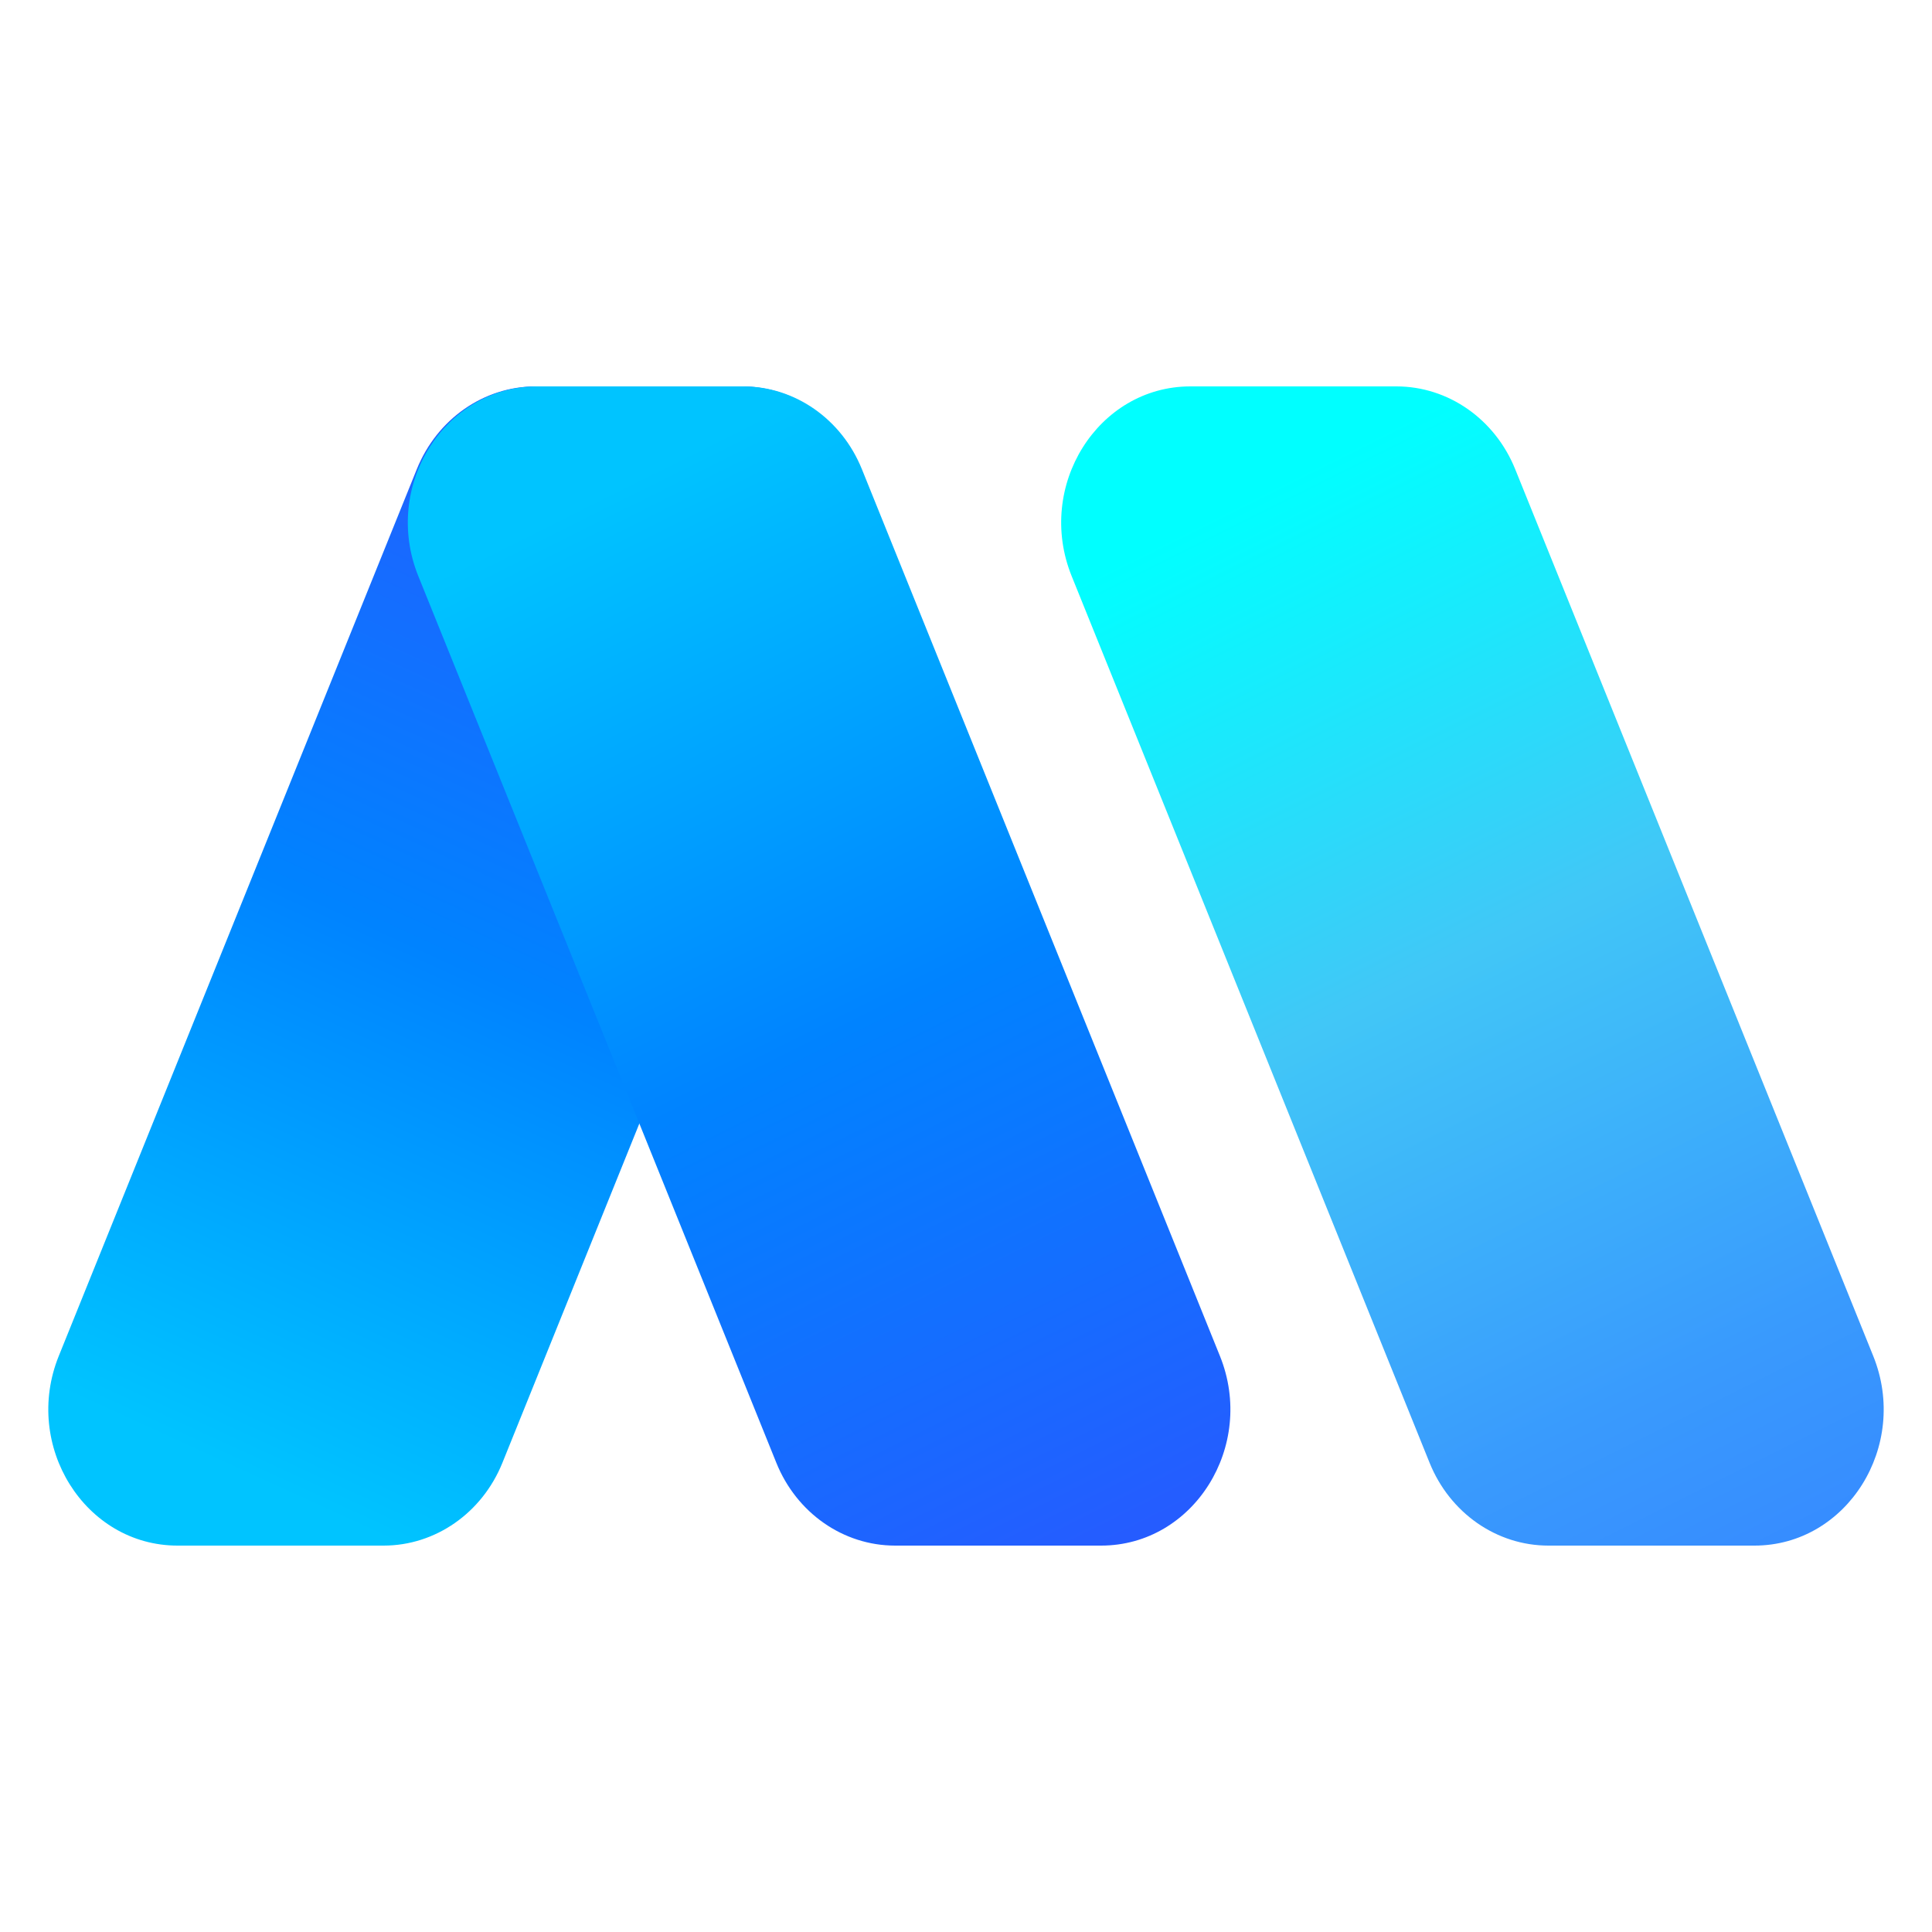 <svg xmlns="http://www.w3.org/2000/svg" xmlns:xlink="http://www.w3.org/1999/xlink" fill="none" version="1.1" width="40" height="40" viewBox="0 0 40 40"><rect x="0" y="0" width="40" height="40" fill="#333333" stroke="none"/><defs><clipPath id="master_svg0_564_457"><rect x="0" y="0" width="40" height="40" rx="0"/></clipPath><linearGradient x1="0.206" y1="0.926" x2="0.541" y2="-0.039" id="master_svg1_539_369"><stop offset="0%" stop-color="#00C4FF" stop-opacity="1"/><stop offset="49%" stop-color="#0083FF" stop-opacity="1"/><stop offset="100%" stop-color="#275AFF" stop-opacity="1"/></linearGradient><linearGradient x1="0.206" y1="0.108" x2="0.59" y2="1.124" id="master_svg2_539_370"><stop offset="0%" stop-color="#00C4FF" stop-opacity="1"/><stop offset="49%" stop-color="#0083FF" stop-opacity="1"/><stop offset="100%" stop-color="#275AFF" stop-opacity="1"/></linearGradient><linearGradient x1="0.205" y1="0.108" x2="0.59" y2="1.124" id="master_svg3_539_371"><stop offset="0%" stop-color="#00FFFF" stop-opacity="1"/><stop offset="2%" stop-color="#03FDFF" stop-opacity="1"/><stop offset="42%" stop-color="#41C7F7" stop-opacity="1"/><stop offset="47%" stop-color="#40C1F8" stop-opacity="1"/><stop offset="82%" stop-color="#399AFD" stop-opacity="1"/><stop offset="100%" stop-color="#368BFF" stop-opacity="1"/></linearGradient></defs><g clip-path="url(#master_svg0_564_457)"><rect x="0" y="0" width="40" height="40" rx="0" fill="#FFFFFF" fill-opacity="1"/><g><g><g><path d="M7.942,32L3.676,32C1.76,32,0.465,29.935,1.217,28.074L8.629,9.715C9.049,8.675,10.017,8,11.089,8L15.354,8C17.27,8,18.564,10.065,17.813,11.926L10.402,30.285C9.982,31.325,9.014,32,7.942,32Z" fill="url(#master_svg1_539_369)" fill-opacity="1" style="mix-blend-mode:passthrough"/></g><g><path d="M18.532,32L22.798,32C24.715,32,26.009,29.935,25.257,28.074L17.845,9.715C17.425,8.675,16.457,8,15.386,8L11.121,8C9.203,8,7.909,10.065,8.66,11.926L16.073,30.285C16.492,31.325,17.46,32,18.532,32Z" fill="url(#master_svg2_539_370)" fill-opacity="1" style="mix-blend-mode:passthrough"/></g><g><path d="M32.058,32L36.324,32C38.24,32,39.535,29.935,38.783,28.074L31.371,9.715C30.951,8.675,29.983,8,28.911,8L24.646,8C22.73,8,21.436,10.065,22.187,11.926L29.598,30.285C30.018,31.325,30.986,32,32.058,32Z" fill="url(#master_svg3_539_371)" fill-opacity="1" style="mix-blend-mode:passthrough"/></g></g></g></g></svg>
